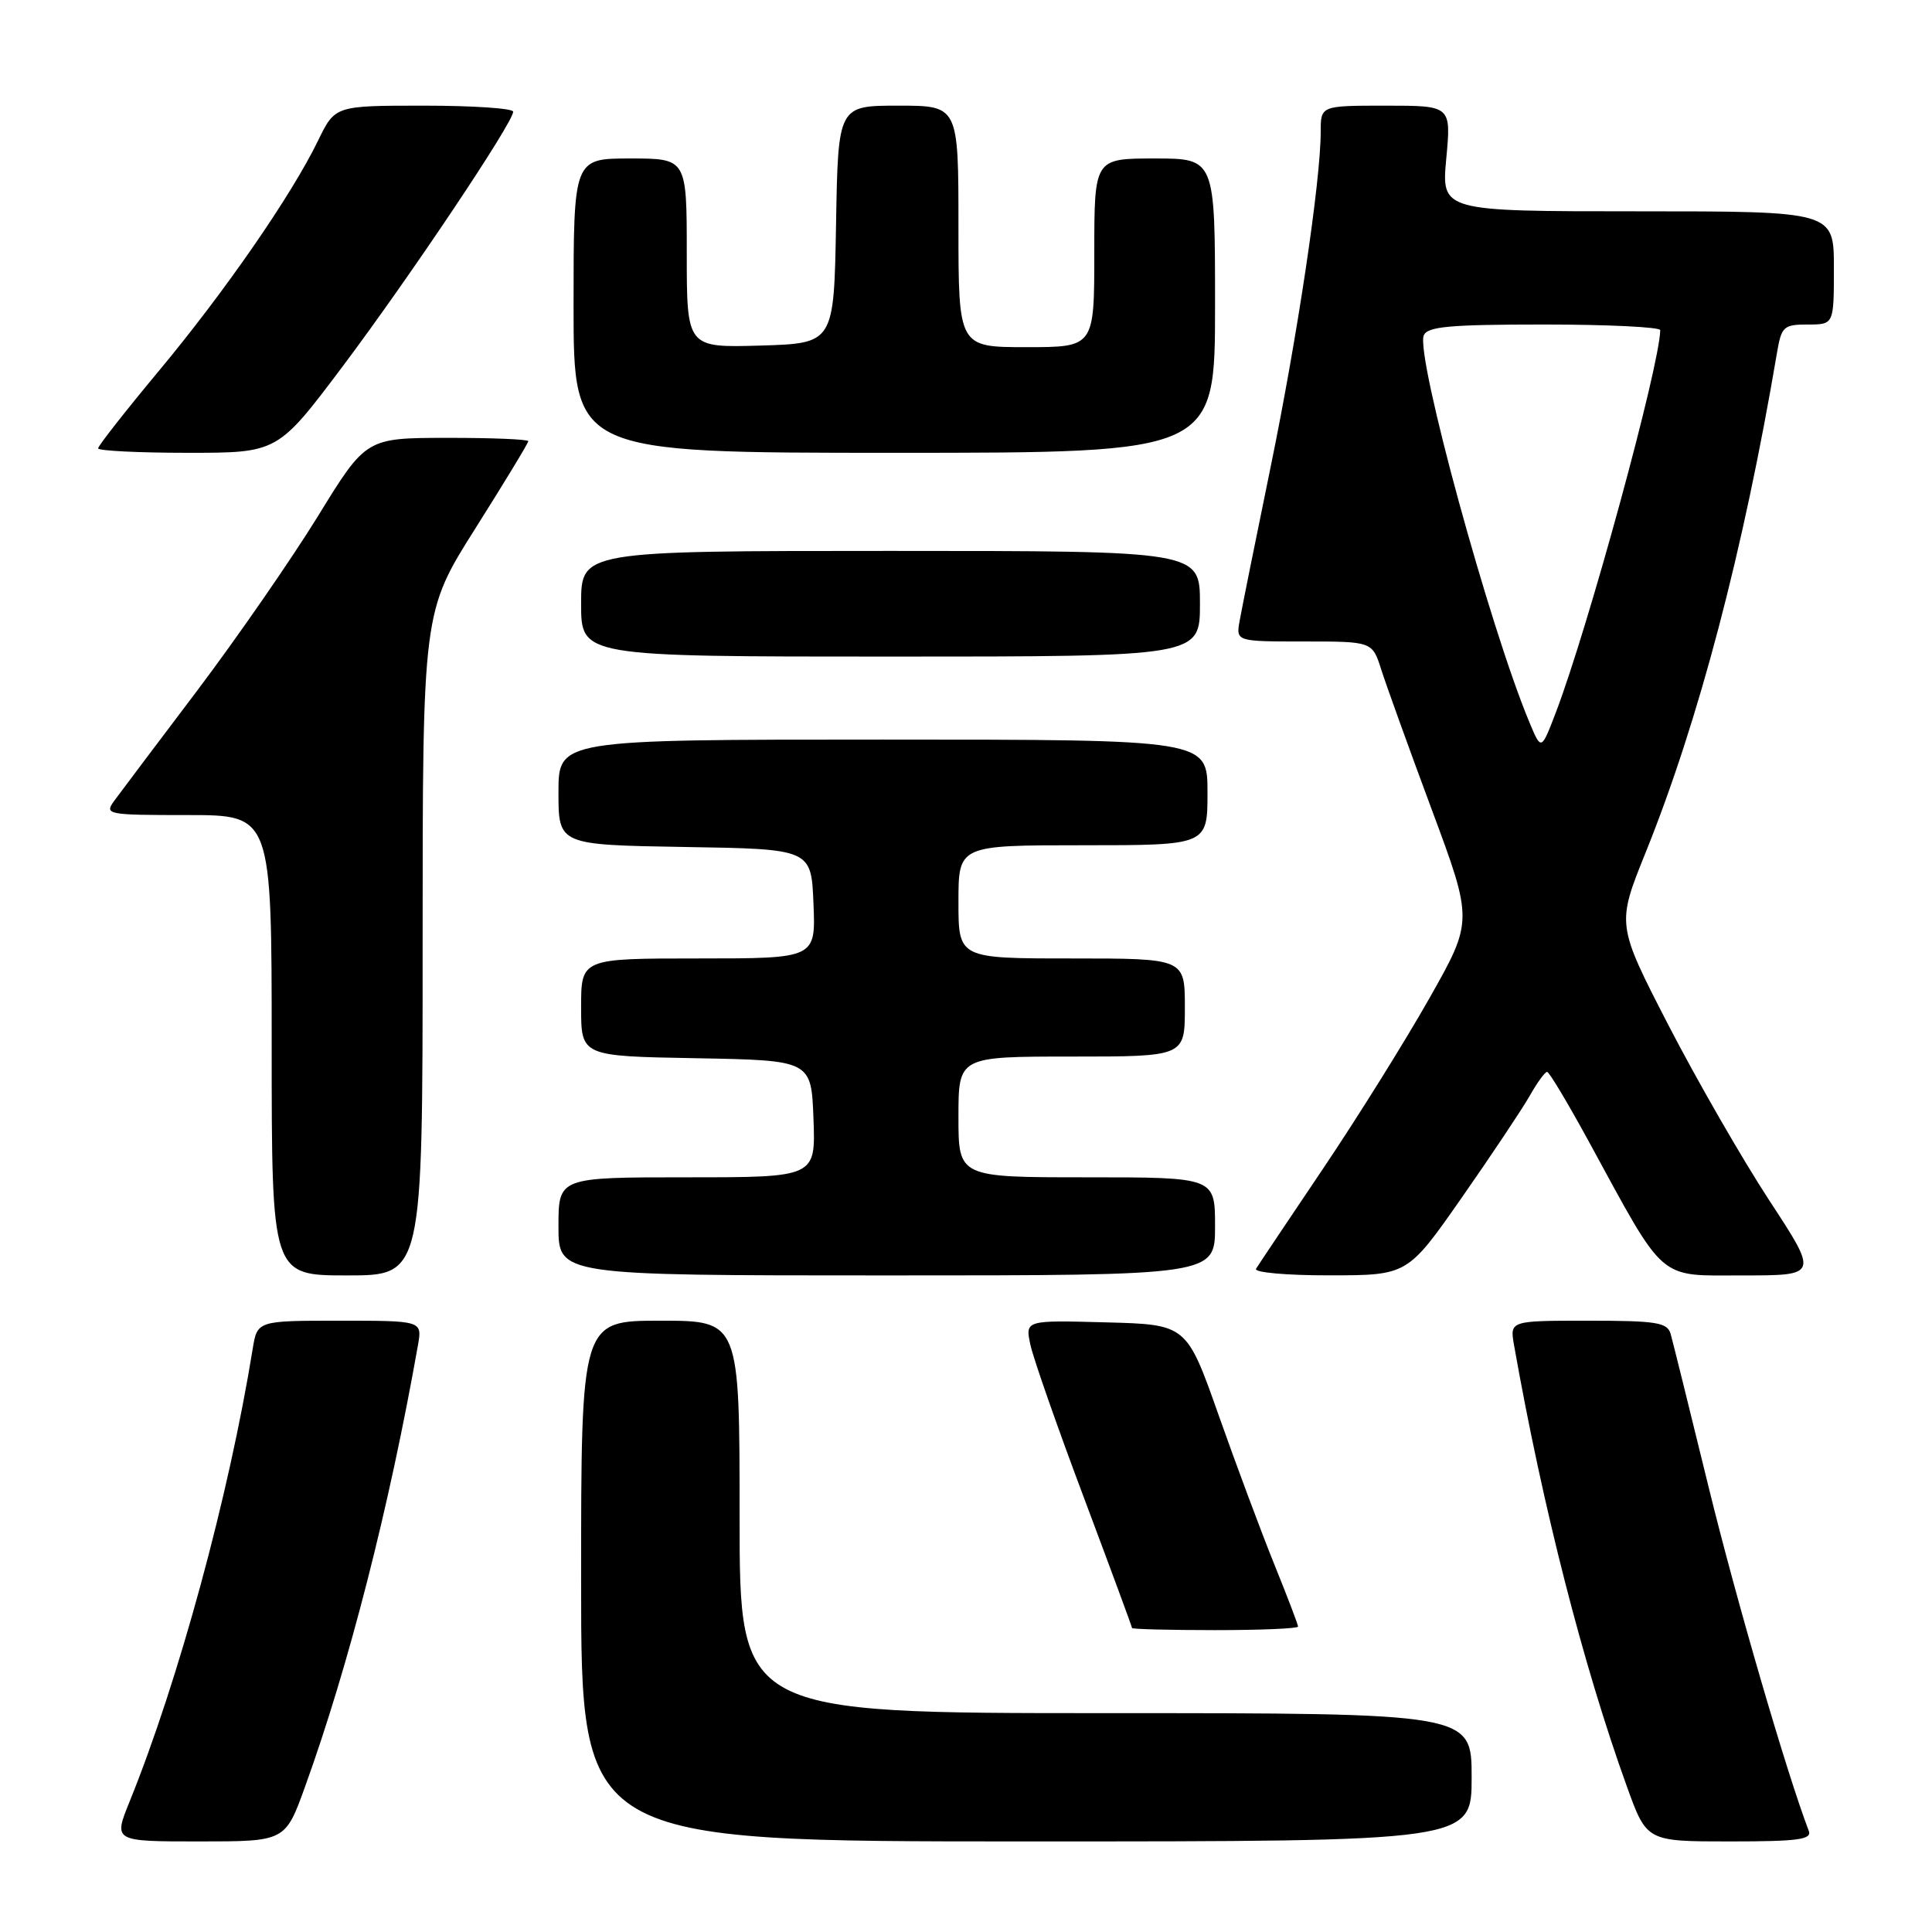 <?xml version="1.0" encoding="UTF-8" standalone="no"?>
<!DOCTYPE svg PUBLIC "-//W3C//DTD SVG 1.1//EN" "http://www.w3.org/Graphics/SVG/1.1/DTD/svg11.dtd" >
<svg xmlns="http://www.w3.org/2000/svg" xmlns:xlink="http://www.w3.org/1999/xlink" version="1.1" viewBox="0 0 256 256">
 <g >
 <path fill="currentColor"
d=" M 40.42 236.75 C 46.22 220.68 51.58 199.75 55.38 178.25 C 55.95 175.00 55.95 175.00 45.02 175.00 C 34.09 175.00 34.09 175.00 33.48 178.75 C 30.35 198.13 23.67 222.68 17.16 238.75 C 15.03 244.00 15.03 244.00 26.41 244.00 C 37.80 244.00 37.80 244.00 40.42 236.75 Z  M 195.00 235.50 C 195.00 227.00 195.00 227.00 146.50 227.00 C 98.00 227.00 98.00 227.00 98.00 201.00 C 98.00 175.00 98.00 175.00 87.50 175.00 C 77.00 175.00 77.00 175.00 77.00 209.50 C 77.00 244.00 77.00 244.00 136.00 244.00 C 195.00 244.00 195.00 244.00 195.00 235.50 Z  M 239.67 242.59 C 236.77 235.03 230.05 211.96 226.39 197.00 C 223.90 186.82 221.64 177.71 221.37 176.75 C 220.93 175.23 219.51 175.00 210.46 175.00 C 200.05 175.00 200.05 175.00 200.62 178.25 C 204.42 199.75 209.78 220.68 215.58 236.75 C 218.20 244.00 218.20 244.00 229.21 244.00 C 238.28 244.00 240.12 243.75 239.67 242.59 Z  M 172.00 215.53 C 172.00 215.27 170.58 211.55 168.85 207.28 C 167.12 203.00 163.80 194.10 161.47 187.50 C 157.23 175.50 157.23 175.50 146.53 175.22 C 135.83 174.93 135.83 174.93 136.54 178.22 C 136.93 180.02 140.12 189.13 143.63 198.47 C 147.13 207.80 150.00 215.56 150.00 215.72 C 150.00 215.87 154.95 216.00 161.00 216.00 C 167.05 216.00 172.00 215.79 172.00 215.53 Z  M 56.00 125.04 C 56.00 81.08 56.00 81.08 63.00 70.00 C 66.85 63.90 70.00 58.71 70.00 58.46 C 70.00 58.21 65.16 58.01 59.25 58.02 C 48.50 58.03 48.50 58.03 42.12 68.41 C 38.60 74.12 31.40 84.52 26.12 91.52 C 20.83 98.52 15.88 105.09 15.13 106.12 C 13.81 107.93 14.18 108.00 24.88 108.00 C 36.00 108.00 36.00 108.00 36.00 138.50 C 36.00 169.00 36.00 169.00 46.00 169.00 C 56.00 169.00 56.00 169.00 56.00 125.04 Z  M 161.00 162.50 C 161.00 156.00 161.00 156.00 144.00 156.00 C 127.00 156.00 127.00 156.00 127.00 148.00 C 127.00 140.00 127.00 140.00 142.00 140.00 C 157.00 140.00 157.00 140.00 157.00 133.50 C 157.00 127.00 157.00 127.00 142.00 127.00 C 127.00 127.00 127.00 127.00 127.00 119.50 C 127.00 112.00 127.00 112.00 143.50 112.00 C 160.00 112.00 160.00 112.00 160.00 105.00 C 160.00 98.00 160.00 98.00 117.00 98.00 C 74.00 98.00 74.00 98.00 74.00 104.98 C 74.00 111.95 74.00 111.95 90.75 112.23 C 107.50 112.50 107.50 112.50 107.79 119.75 C 108.09 127.00 108.09 127.00 92.54 127.00 C 77.00 127.00 77.00 127.00 77.00 133.47 C 77.00 139.95 77.00 139.95 92.25 140.22 C 107.50 140.50 107.50 140.50 107.79 148.25 C 108.08 156.00 108.08 156.00 91.04 156.00 C 74.00 156.00 74.00 156.00 74.00 162.50 C 74.00 169.00 74.00 169.00 117.50 169.00 C 161.00 169.00 161.00 169.00 161.00 162.50 Z  M 193.66 158.74 C 197.59 153.11 201.64 147.04 202.66 145.26 C 203.67 143.47 204.72 142.02 205.00 142.03 C 205.28 142.04 207.75 146.17 210.50 151.21 C 220.80 170.10 219.54 169.00 230.96 169.00 C 240.95 169.00 240.95 169.00 234.44 159.06 C 230.86 153.59 224.84 143.12 221.06 135.81 C 214.21 122.50 214.21 122.50 218.04 113.00 C 225.08 95.55 231.02 72.97 235.46 46.75 C 236.05 43.26 236.33 43.00 239.55 43.00 C 243.00 43.00 243.00 43.00 243.00 35.50 C 243.00 28.00 243.00 28.00 216.99 28.00 C 190.99 28.00 190.99 28.00 191.64 21.00 C 192.29 14.00 192.29 14.00 183.64 14.00 C 175.00 14.00 175.00 14.00 175.00 17.45 C 175.00 23.98 171.93 44.54 168.34 62.00 C 166.36 71.62 164.53 80.74 164.26 82.25 C 163.77 85.00 163.77 85.00 172.81 85.00 C 181.84 85.00 181.84 85.00 183.03 88.75 C 183.69 90.81 186.69 99.14 189.71 107.26 C 195.20 122.02 195.20 122.02 189.41 132.26 C 186.23 137.89 179.88 148.07 175.30 154.87 C 170.72 161.67 166.73 167.63 166.43 168.12 C 166.13 168.61 170.50 169.00 176.19 168.99 C 186.50 168.98 186.50 168.98 193.66 158.74 Z  M 159.00 80.00 C 159.00 73.00 159.00 73.00 118.00 73.00 C 77.00 73.00 77.00 73.00 77.00 80.00 C 77.00 87.00 77.00 87.00 118.00 87.00 C 159.00 87.00 159.00 87.00 159.00 80.00 Z  M 45.44 48.50 C 54.29 36.71 68.00 16.24 68.00 14.80 C 68.00 14.36 62.69 14.00 56.20 14.00 C 44.40 14.00 44.40 14.00 42.15 18.62 C 38.64 25.86 29.83 38.60 21.04 49.16 C 16.62 54.47 13.00 59.08 13.00 59.41 C 13.00 59.73 18.35 60.00 24.90 60.00 C 36.80 60.00 36.80 60.00 45.44 48.50 Z  M 161.00 40.50 C 161.00 21.00 161.00 21.00 153.00 21.00 C 145.00 21.00 145.00 21.00 145.00 33.50 C 145.00 46.00 145.00 46.00 136.00 46.00 C 127.00 46.00 127.00 46.00 127.00 30.00 C 127.00 14.00 127.00 14.00 119.03 14.00 C 111.05 14.00 111.05 14.00 110.78 29.75 C 110.50 45.50 110.50 45.50 100.75 45.79 C 91.00 46.07 91.00 46.07 91.00 33.54 C 91.00 21.00 91.00 21.00 83.50 21.00 C 76.00 21.00 76.00 21.00 76.00 40.50 C 76.00 60.00 76.00 60.00 118.50 60.00 C 161.00 60.00 161.00 60.00 161.00 40.50 Z  M 202.66 95.72 C 197.40 83.14 187.59 47.23 188.65 44.46 C 189.11 43.27 192.02 43.00 204.61 43.00 C 213.07 43.00 219.99 43.34 219.99 43.75 C 219.91 48.53 210.41 83.29 206.13 94.48 C 204.22 99.46 204.22 99.46 202.66 95.72 Z "/>
</g>
</svg>